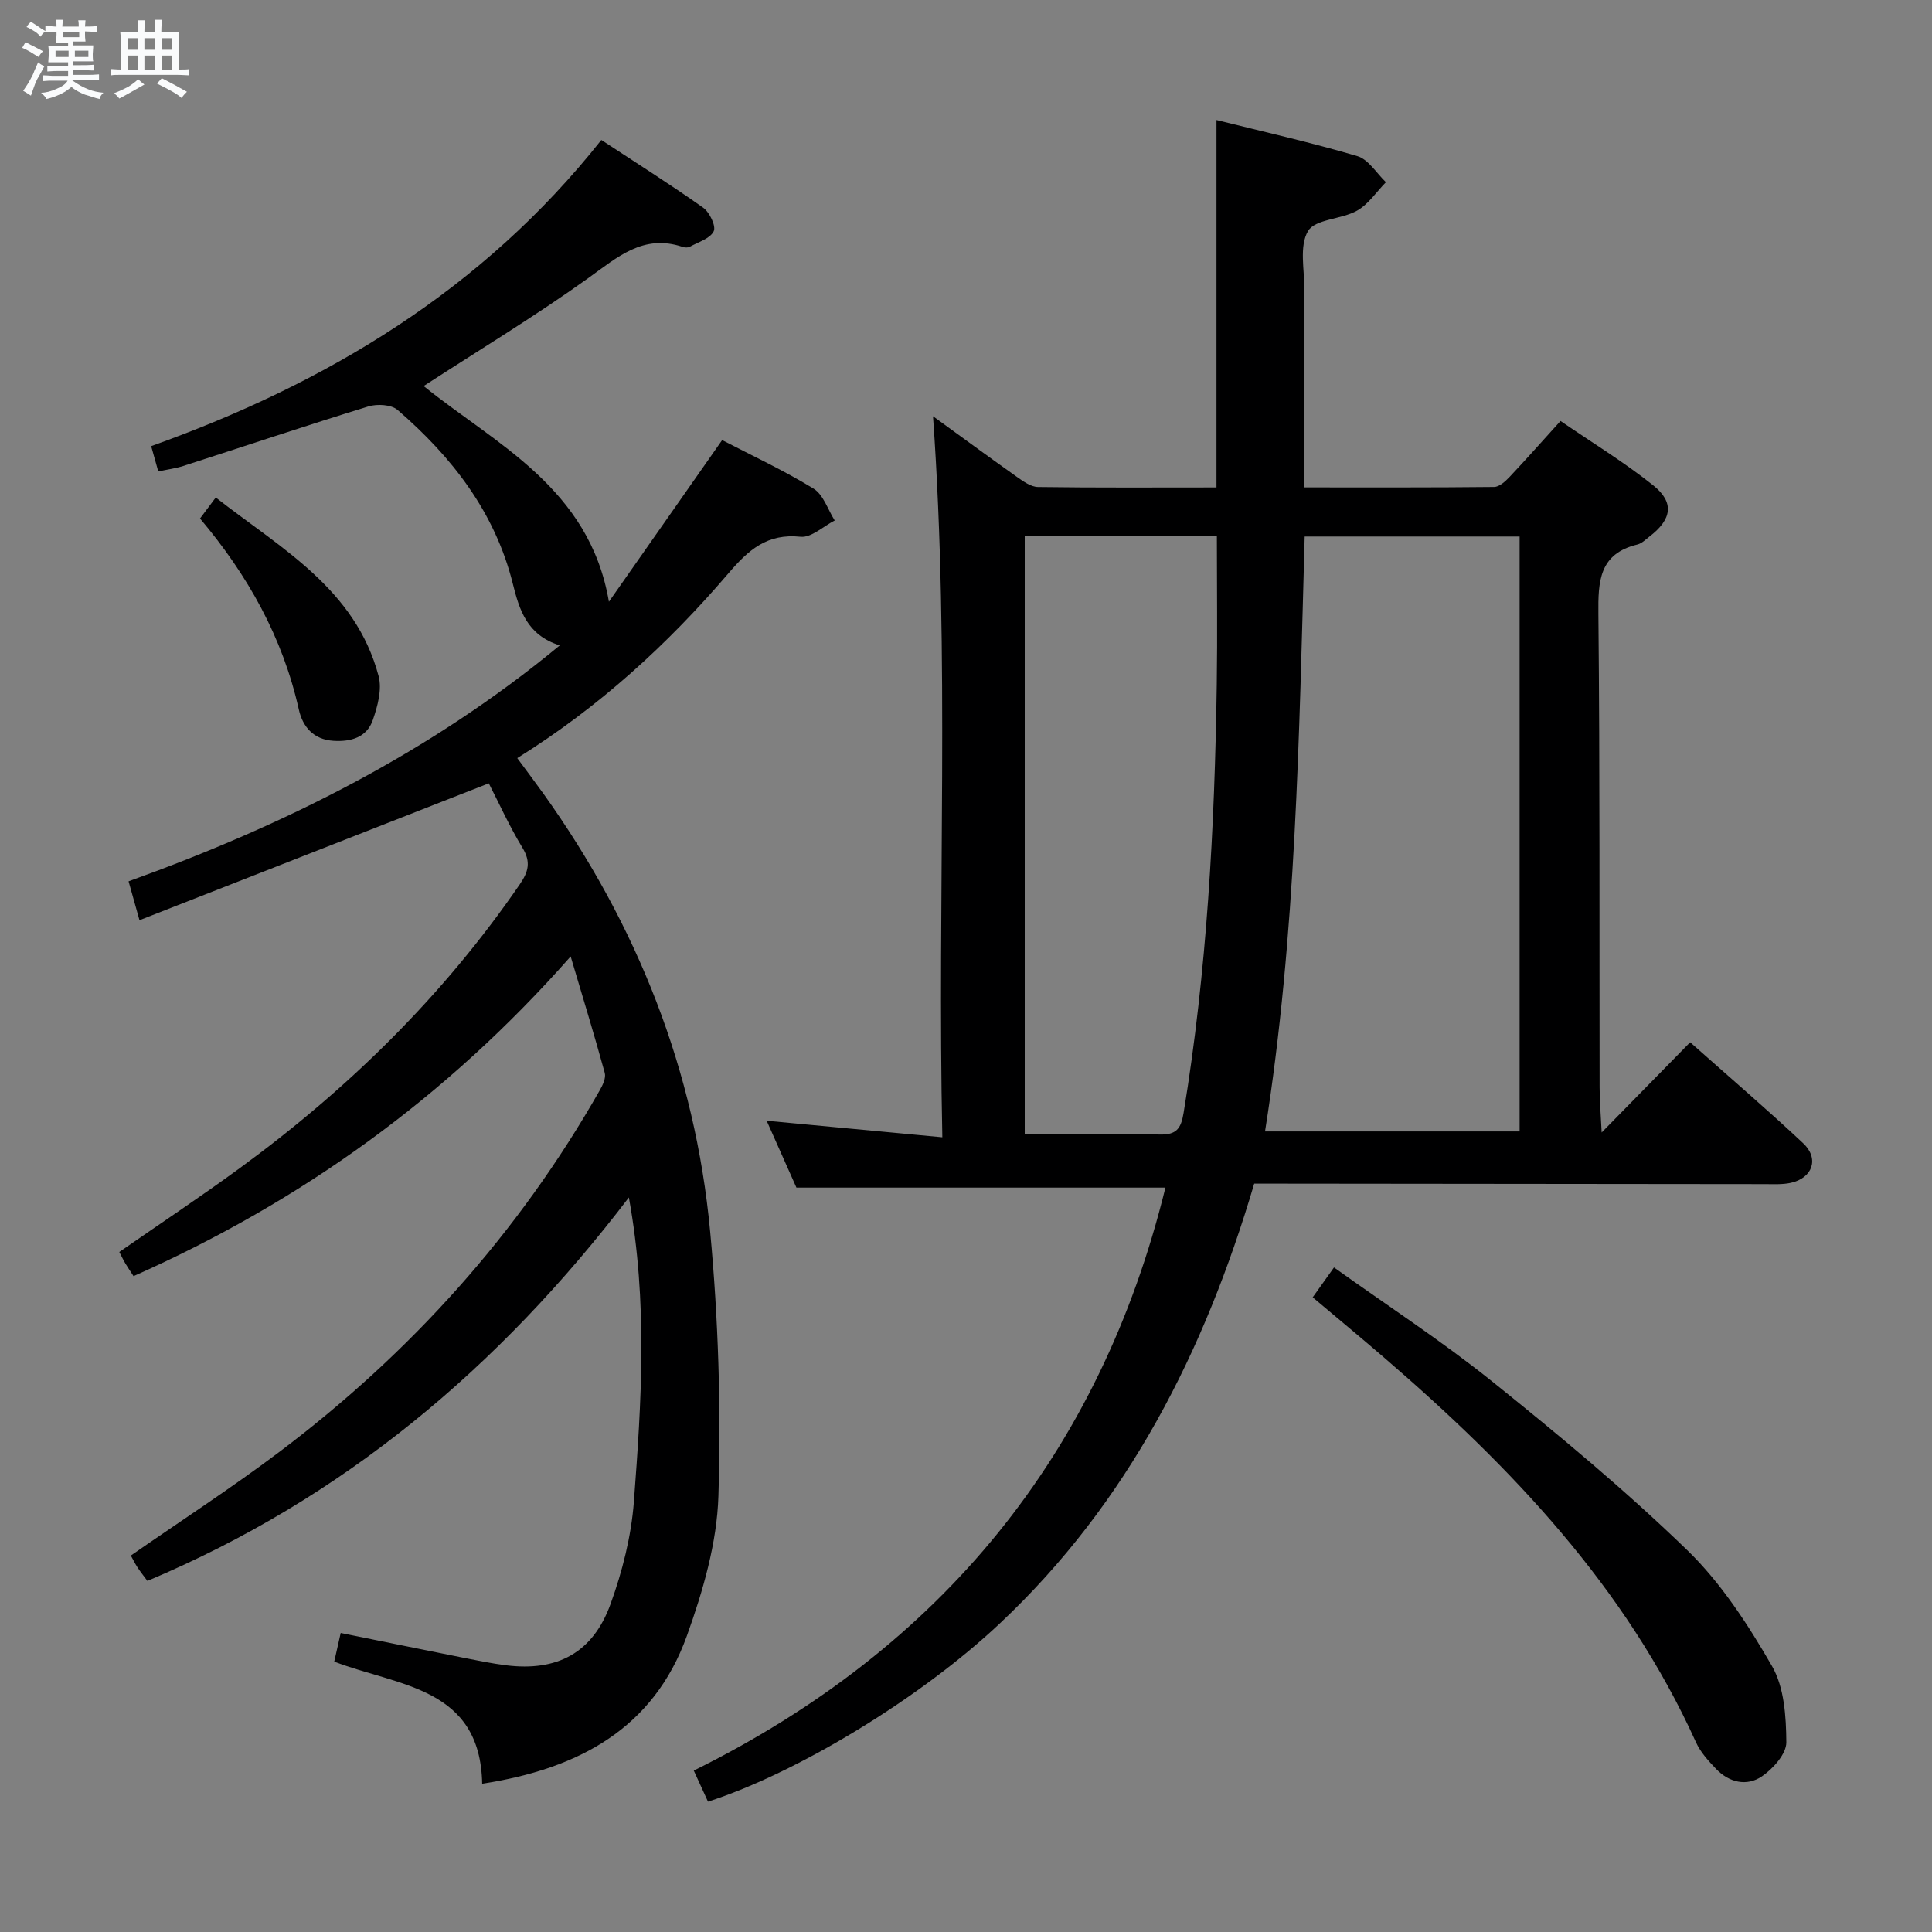 <svg enable-background="new 0 0 400 400" viewBox="0 0 400 400" xmlns="http://www.w3.org/2000/svg"><rect x="0" y="0" width="400" height="400" fill="#808080" stroke="none"/><path d="m6.8 9.5c.6.3 1.3.7 2.1 1.1-.4.4-.7.8-.9 1.2-.7-.4-1.3-.8-1.8-1.1s-1.1-.6-1.6-.8c.2-.4.5-.8.7-1.2.4.2.8.5 1.5.8zm.9 6.9c-.3.6-.5 1.1-.7 1.7s-.4 1.1-.6 1.7c-.6-.4-1.1-.7-1.6-1 .7-1 1.2-1.8 1.5-2.4.3-.5.6-1.1.8-1.7.3-.6.5-1.2.8-1.8.3.3.8.6 1.3.8-.7 1.3-1.2 2.2-1.5 2.7zm.1-11c.4.3 1 .7 1.7 1.1-.5.2-.8.6-1.1 1.1-.5-.6-1-1-1.4-1.2s-.9-.6-1.5-.8c.2-.4.5-.7.9-1.1.5.3.9.6 1.4.9zm10.5 13.1c1 .4 2 .6 3.1.7-.4.4-.7.8-.8 1.3-.9-.2-1.9-.6-3-.9-1-.4-2-.9-2.8-1.6-.5.4-1.1.9-1.9 1.3s-1.9.9-3.3 1.2c-.1-.3-.5-.8-1.1-1.3 1 0 2.1-.3 3.2-.8 1.2-.5 1.9-1 2.3-1.7h-3.2c-.4 0-1 0-2 .1v-1.2c1 0 1.7.1 2 .1h3.3v-1h-2.3c-.2 0-.9 0-2 .1v-1.2c1.2 0 1.9.1 2 .1h2.3v-.8h-4.1c0-.7.1-1.2.1-1.6 0-.5 0-1.1-.1-1.8h4.1v-.7h-2.5c0-.6.1-1.1.1-1.6v-.6h-.5c-.4 0-1 0-1.8.1v-1.3c1.2 0 1.9.1 2.1.1h.2c0-.3 0-.8-.1-1.4h1.4c0 .6-.1 1-.1 1.4h3.4c0-.4 0-.8-.1-1.3h1.5c0 .4-.1.9-.1 1.3.7 0 1.5 0 2.5-.1v1.2c-1 0-1.8-.1-2.5-.1v.6c0 .3 0 .8.1 1.5h-2.5v.8h4.1c0 .7-.1 1.3-.1 1.8s0 1 .1 1.5h-4.1v.8h1.4c.8 0 1.8 0 2.9-.1v1.2c-1 0-1.9-.1-2.8-.1h-1.5v1h3.2c.3 0 1 0 2.1-.1v1.2c-1.1 0-1.8-.1-2.1-.1h-3.4l-.1.1c1.4 1 2.4 1.5 3.4 1.9zm-4.1-6.7v-1.3h-2.7v1.3zm2.2-4.1v-1.1h-3.4v1.1zm1.9 4.1v-1.3h-2.8v1.3z" fill="#fafbfc"/><path d="m37 6.7v2.3 5.4c1 0 1.8 0 2.2-.1v1.3c-.6 0-1.5-.1-2.5-.1h-11.9c-.7 0-1.3 0-1.8.1v-1.3c.5 0 1.1.1 2 .1v-5.2c0-1 0-1.8-.1-2.5h3.7c0-1.3 0-2.1-.1-2.5h1.5c0 .4-.1 1.3-.1 2.5h2.2c0-1.2 0-2.1-.1-2.6h1.5c0 .4-.1 1.3-.1 2.6zm-12.3 13.7c-.3-.4-.7-.8-1.1-1.1 1.1-.4 2.1-.9 2.9-1.3.8-.5 1.5-1 2.1-1.6.4.4.9.8 1.3 1.1-2.5 1.4-4.2 2.4-5.2 2.9zm3.9-10.1v-2.4h-2.2v2.4zm0 4.1v-2.9h-2.2v2.9zm3.5-4.1v-2.4h-2.2v2.4zm0 4.1v-2.9h-2.2v2.9zm.4 2.9 1-1.1c.6.3 1.4.7 2.5 1.3s2 1.1 2.7 1.5c-.4.4-.8.8-1.1 1.3-.8-.8-2.5-1.7-5.1-3zm3.1-7v-2.4h-2.1v2.4zm0 4.1v-2.9h-2.1v2.9z" fill="#fafbfc"/><g fill="#000001"><path d="m146.58 373.01c-.84-1.83-1.7-3.72-2.94-6.43 51.23-25.35 84.1-65.55 97.65-120.7-25.37 0-50.63 0-76.4 0-1.73-3.9-3.81-8.56-6.16-13.84 12.14 1.14 23.71 2.23 36.37 3.42-1.08-50.26 1.61-99.45-1.93-149.28 5.95 4.32 11.64 8.5 17.4 12.58 1.3.92 2.88 2.05 4.34 2.07 12.14.17 24.28.09 36.95.09 0-25.24 0-50.26 0-76.07 9.49 2.37 19.42 4.6 29.16 7.47 2.3.68 3.97 3.54 5.92 5.4-1.97 2.01-3.63 4.58-5.99 5.9-3.24 1.82-8.66 1.72-10.14 4.22-1.85 3.14-.73 8.07-.74 12.23-.04 13.45-.02 26.9-.02 40.84 13.39 0 26.34.05 39.29-.09 1.07-.01 2.3-1.13 3.15-2.02 3.42-3.62 6.72-7.36 10.6-11.64 6.46 4.43 13.12 8.49 19.17 13.31 4.47 3.56 3.89 7.06-.76 10.62-.79.61-1.58 1.42-2.49 1.64-7.93 1.92-8.15 7.6-8.08 14.39.32 32.66.19 65.33.25 97.99.01 2.94.26 5.88.43 9.36 6.37-6.5 12.23-12.47 18.32-18.68 8.33 7.4 16.03 13.99 23.41 20.92 3.35 3.16 1.95 7.17-2.55 8.18-1.76.39-3.65.27-5.48.27-33.33-.02-66.66-.06-99.99-.1-1.81 0-3.62 0-5.65 0-10.26 34.75-26.1 66.07-52.64 91.03-16.67 15.7-42.16 31.03-60.45 36.92zm115.33-138.76h52.71c0-41.49 0-82.4 0-123.17-15.02 0-29.71 0-44.5 0-1.17 41.52-1.74 82.41-8.21 123.17zm-49.75.57c9.69 0 18.82-.14 27.95.07 3.44.08 4.4-1.19 4.94-4.47 4.84-29.41 6.44-59.07 6.87-88.81.15-10.09.02-20.18.02-30.73-13.58 0-26.61 0-39.78 0z"/><path d="m130.2 247.92c-26.95 35.33-59.21 62.36-99.68 79.39-.74-1-1.44-1.87-2.06-2.81-.54-.83-.97-1.73-1.37-2.44 10.33-7.18 20.76-13.94 30.66-21.39 27.18-20.47 49.57-45.29 66.43-74.95.61-1.07 1.31-2.55 1.03-3.58-2.13-7.78-4.5-15.49-7.06-24.12-25.79 29.24-55.81 50.77-90.5 66.19-.64-.99-1.19-1.79-1.69-2.62-.42-.7-.76-1.43-1.26-2.38 8.41-5.84 16.82-11.42 24.97-17.38 22.48-16.44 42.12-35.69 57.94-58.73 1.79-2.61 2.35-4.62.57-7.56-2.75-4.52-4.93-9.38-6.98-13.36-24.17 9.47-48.01 18.82-72.32 28.34-.97-3.45-1.53-5.45-2.26-8.05 32.1-11.57 62.23-26.5 89.28-48.85-6.8-2.12-8.38-7.37-9.72-12.74-3.69-14.83-12.59-26.26-23.86-36-1.3-1.13-4.24-1.29-6.06-.73-12.83 3.95-25.56 8.21-38.33 12.33-1.55.5-3.19.7-5.16 1.13-.52-1.85-.95-3.41-1.47-5.24 36.45-13.04 68.6-32.34 93.2-63.39 7.3 4.8 14.31 9.22 21.07 14.01 1.33.94 2.71 3.81 2.2 4.88-.73 1.52-3.19 2.24-4.96 3.22-.39.21-1.03.18-1.47.03-8.15-2.74-13.47 2.1-19.52 6.44-11.05 7.92-22.72 14.97-34.11 22.37 14.92 12.05 34.31 21.03 38.36 44.65 7.74-11.06 15.49-22.11 23.44-33.46 6.08 3.16 12.72 6.24 18.92 10.04 2.05 1.25 2.96 4.35 4.39 6.6-2.36 1.2-4.85 3.6-7.06 3.37-6.91-.73-10.76 2.68-14.92 7.54-12.59 14.72-26.82 27.74-43.75 38.29 1.92 2.61 3.69 4.95 5.39 7.32 19.46 27.21 31.44 57.42 34.55 90.7 1.7 18.16 2.27 36.54 1.71 54.76-.3 9.72-3.2 19.67-6.53 28.94-6.88 19.14-22.34 27.54-42.38 30.62-.39-20.04-17.29-20.16-30.63-25.28.4-1.8.82-3.65 1.34-5.93 8.64 1.75 17.02 3.46 25.4 5.13 2.93.58 5.86 1.18 8.82 1.56 10.58 1.33 17.97-2.55 21.64-12.67 2.46-6.78 4.29-14.04 4.84-21.21 1.54-20.52 2.93-41.09-1.04-62.98z"/><path d="m271.78 268.6c1.45-2.03 2.69-3.78 4.41-6.19 11.11 7.95 22.38 15.28 32.8 23.65 13.86 11.13 27.59 22.54 40.34 34.89 7.03 6.82 12.6 15.44 17.54 23.99 2.55 4.42 2.93 10.47 2.97 15.79.02 2.39-2.75 5.47-5.06 7.05-3.11 2.12-6.77 1.29-9.48-1.54-1.59-1.66-3.24-3.47-4.17-5.53-14.56-32.16-38.21-56.93-64.49-79.57-4.76-4.11-9.63-8.13-14.86-12.54z"/><path d="m41.41 107.35c1-1.33 1.87-2.5 3.26-4.35 13.49 10.55 28.92 18.89 33.72 36.99.73 2.75-.21 6.22-1.2 9.08-1.24 3.59-4.51 4.54-8.15 4.31-4.17-.26-6.38-2.93-7.18-6.52-3.34-14.92-10.57-27.8-20.45-39.51z"/></g></svg>